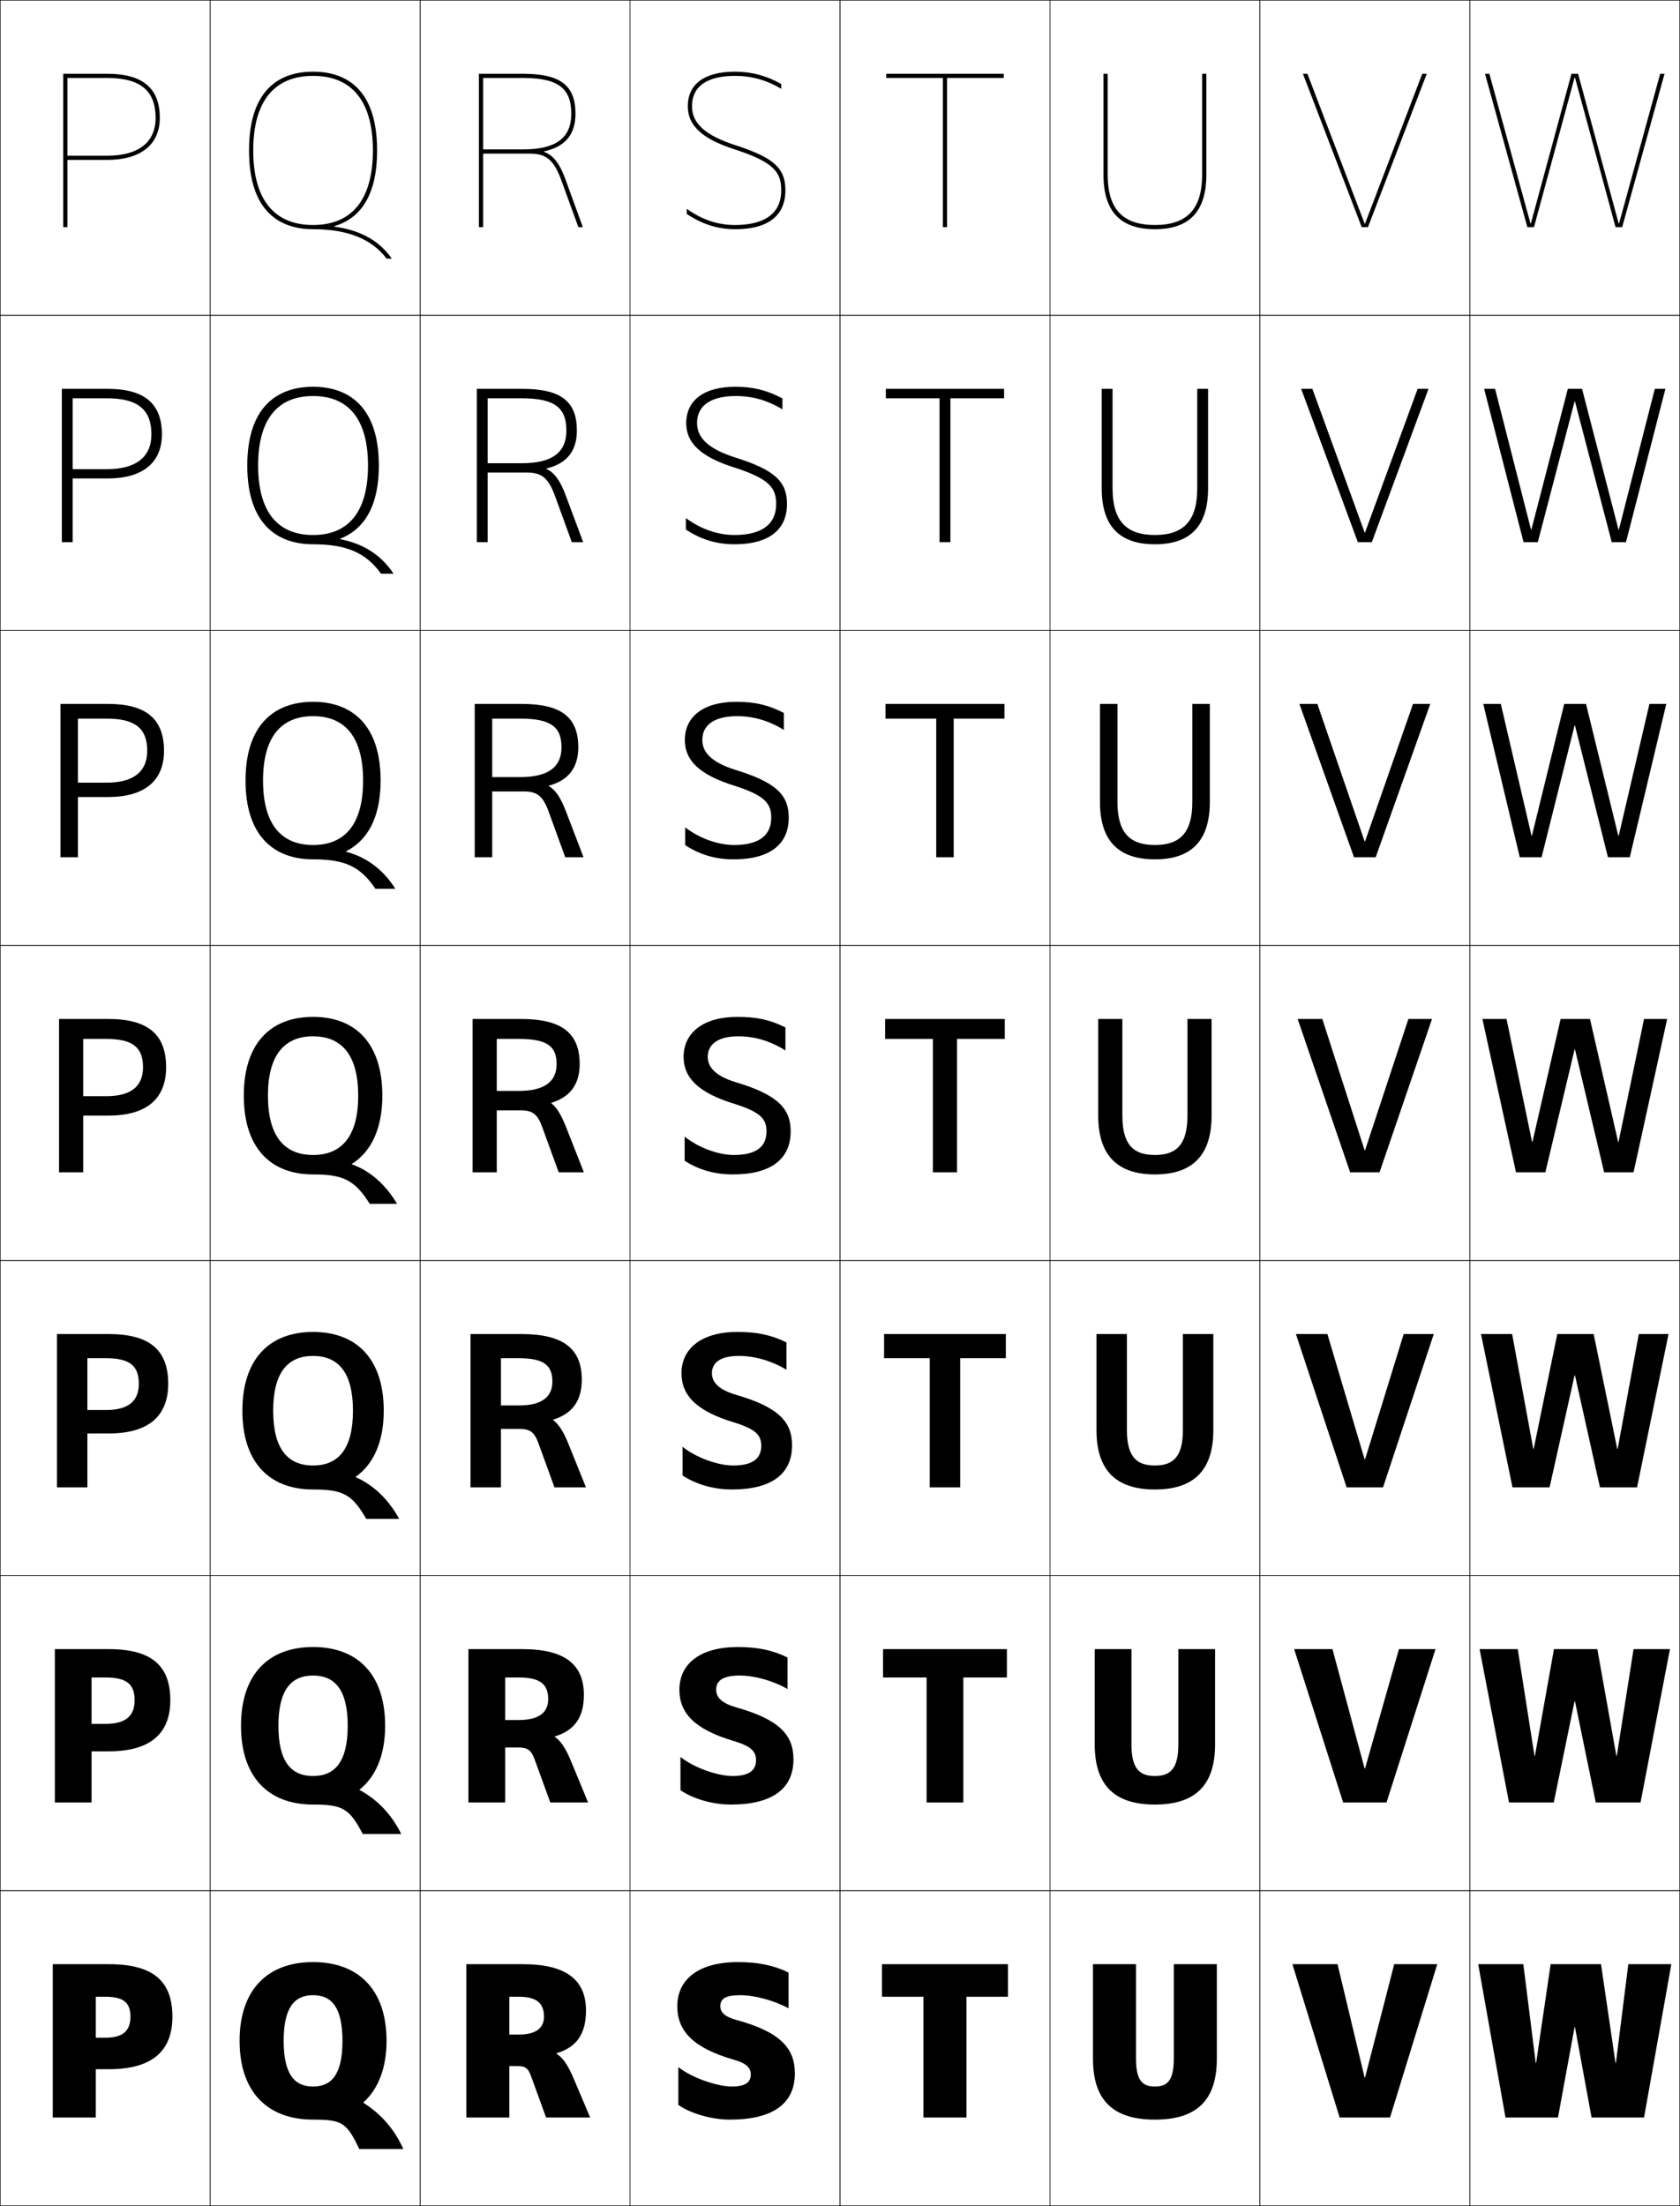 <?xml version="1.0" encoding="utf-8"?>
<!-- Generator: Adobe Illustrator 11 Build 225, SVG Export Plug-In . SVG Version: 6.0.0 Build 78)  -->
<!DOCTYPE svg PUBLIC "-//W3C//DTD SVG 1.0//EN"    "http://www.w3.org/TR/2001/REC-SVG-20010904/DTD/svg10.dtd">
<svg  xmlns="http://www.w3.org/2000/svg" xmlns:xlink="http://www.w3.org/1999/xlink" xmlns:a="http://ns.adobe.com/AdobeSVGViewerExtensions/3.0/"
	 width="800.25" height="1050.25" viewBox="0 0 800.25 1050.25" overflow="visible" enable-background="new 0 0 800.25 1050.25"
	 xml:space="preserve">
		<g id="レイヤー1">
			<g>
				<rect x="0.125" y="0.125" fill="none" stroke="#000000" stroke-width="0.25" width="100" height="150"/> 
				<rect x="100.125" y="0.125" fill="none" stroke="#000000" stroke-width="0.25" width="100" height="150"/> 
				<rect x="200.125" y="0.125" fill="none" stroke="#000000" stroke-width="0.25" width="100" height="150"/> 
				<rect x="300.125" y="0.125" fill="none" stroke="#000000" stroke-width="0.25" width="100" height="150"/> 
				<rect x="400.125" y="0.125" fill="none" stroke="#000000" stroke-width="0.25" width="100" height="150"/> 
				<rect x="500.125" y="0.125" fill="none" stroke="#000000" stroke-width="0.25" width="100" height="150"/> 
				<rect x="600.125" y="0.125" fill="none" stroke="#000000" stroke-width="0.25" width="100" height="150"/> 
				<rect x="0.125" y="150.125" fill="none" stroke="#000000" stroke-width="0.25" width="100" height="150"/> 
				<rect x="100.125" y="150.125" fill="none" stroke="#000000" stroke-width="0.25" width="100" height="150"/> 
				<rect x="200.125" y="150.125" fill="none" stroke="#000000" stroke-width="0.25" width="100" height="150"/> 
				<rect x="300.125" y="150.125" fill="none" stroke="#000000" stroke-width="0.25" width="100" height="150"/> 
				<rect x="400.125" y="150.125" fill="none" stroke="#000000" stroke-width="0.25" width="100" height="150"/> 
				<rect x="500.125" y="150.125" fill="none" stroke="#000000" stroke-width="0.25" width="100" height="150"/> 
				<rect x="600.125" y="150.125" fill="none" stroke="#000000" stroke-width="0.25" width="100" height="150"/> 
				<rect x="0.125" y="300.125" fill="none" stroke="#000000" stroke-width="0.25" width="100" height="150"/> 
				<rect x="100.125" y="300.125" fill="none" stroke="#000000" stroke-width="0.25" width="100" height="150"/> 
				<rect x="200.125" y="300.125" fill="none" stroke="#000000" stroke-width="0.25" width="100" height="150"/> 
				<rect x="300.125" y="300.125" fill="none" stroke="#000000" stroke-width="0.25" width="100" height="150"/> 
				<rect x="400.125" y="300.125" fill="none" stroke="#000000" stroke-width="0.25" width="100" height="150"/> 
				<rect x="500.125" y="300.125" fill="none" stroke="#000000" stroke-width="0.25" width="100" height="150"/> 
				<rect x="600.125" y="300.125" fill="none" stroke="#000000" stroke-width="0.25" width="100" height="150"/> 
				<rect x="0.125" y="450.125" fill="none" stroke="#000000" stroke-width="0.25" width="100" height="150"/> 
				<rect x="100.125" y="450.125" fill="none" stroke="#000000" stroke-width="0.25" width="100" height="150"/> 
				<rect x="200.125" y="450.125" fill="none" stroke="#000000" stroke-width="0.25" width="100" height="150"/> 
				<rect x="300.125" y="450.125" fill="none" stroke="#000000" stroke-width="0.25" width="100" height="150"/> 
				<rect x="400.125" y="450.125" fill="none" stroke="#000000" stroke-width="0.25" width="100" height="150"/> 
				<rect x="500.125" y="450.125" fill="none" stroke="#000000" stroke-width="0.25" width="100" height="150"/> 
				<rect x="600.125" y="450.125" fill="none" stroke="#000000" stroke-width="0.25" width="100" height="150"/> 
				<rect x="0.125" y="600.125" fill="none" stroke="#000000" stroke-width="0.25" width="100" height="150"/> 
				<rect x="100.125" y="600.125" fill="none" stroke="#000000" stroke-width="0.25" width="100" height="150"/> 
				<rect x="200.125" y="600.125" fill="none" stroke="#000000" stroke-width="0.25" width="100" height="150"/> 
				<rect x="300.125" y="600.125" fill="none" stroke="#000000" stroke-width="0.25" width="100" height="150"/> 
				<rect x="400.125" y="600.125" fill="none" stroke="#000000" stroke-width="0.25" width="100" height="150"/> 
				<rect x="500.125" y="600.125" fill="none" stroke="#000000" stroke-width="0.25" width="100" height="150"/> 
				<rect x="600.125" y="600.125" fill="none" stroke="#000000" stroke-width="0.25" width="100" height="150"/> 
				<rect x="0.125" y="750.125" fill="none" stroke="#000000" stroke-width="0.25" width="100" height="150"/> 
				<rect x="100.125" y="750.125" fill="none" stroke="#000000" stroke-width="0.25" width="100" height="150"/> 
				<rect x="200.125" y="750.125" fill="none" stroke="#000000" stroke-width="0.25" width="100" height="150"/> 
				<rect x="300.125" y="750.125" fill="none" stroke="#000000" stroke-width="0.25" width="100" height="150"/> 
				<rect x="400.125" y="750.125" fill="none" stroke="#000000" stroke-width="0.25" width="100" height="150"/> 
				<rect x="500.125" y="750.125" fill="none" stroke="#000000" stroke-width="0.25" width="100" height="150"/> 
				<rect x="600.125" y="750.125" fill="none" stroke="#000000" stroke-width="0.25" width="100" height="150"/> 
				<rect x="0.125" y="900.125" fill="none" stroke="#000000" stroke-width="0.25" width="100" height="150"/> 
				<rect x="100.125" y="900.125" fill="none" stroke="#000000" stroke-width="0.25" width="100" height="150"/> 
				<rect x="200.125" y="900.125" fill="none" stroke="#000000" stroke-width="0.25" width="100" height="150"/> 
				<rect x="300.125" y="900.125" fill="none" stroke="#000000" stroke-width="0.25" width="100" height="150"/> 
				<rect x="400.125" y="900.125" fill="none" stroke="#000000" stroke-width="0.25" width="100" height="150"/> 
				<rect x="500.125" y="900.125" fill="none" stroke="#000000" stroke-width="0.25" width="100" height="150"/> 
				<rect x="600.125" y="900.125" fill="none" stroke="#000000" stroke-width="0.25" width="100" height="150"/> 
				<rect x="700.125" y="0.125" fill="none" stroke="#000000" stroke-width="0.25" width="100" height="150"/> 
				<rect x="700.125" y="150.125" fill="none" stroke="#000000" stroke-width="0.25" width="100" height="150"/> 
				<rect x="700.125" y="300.125" fill="none" stroke="#000000" stroke-width="0.25" width="100" height="150"/> 
				<rect x="700.125" y="450.125" fill="none" stroke="#000000" stroke-width="0.25" width="100" height="150"/> 
				<rect x="700.125" y="600.125" fill="none" stroke="#000000" stroke-width="0.25" width="100" height="150"/> 
				<rect x="700.125" y="750.125" fill="none" stroke="#000000" stroke-width="0.25" width="100" height="150"/> 
				<rect x="700.125" y="900.125" fill="none" stroke="#000000" stroke-width="0.25" width="100" height="150"/> 
			</g>
			<g>
				<path d="M173.125,1000.925c6.838-6.177,11-16.045,11-29.3c0-24.32-13.304-37.5-35-37.5
					s-35,13.18-35,37.5s13.304,37.5,35,37.5v-15.75c-8.896,0-14-5.873-14-21.75s5.104-21.75,14-21.75
					s14,5.873,14,21.75s-5.104,21.75-14,21.75v15.75c13.879,0,16.037,1.448,22,14h21
					c-4.193-9.353-10.468-16.599-19-22V1000.925z"/>
				<path d="M149.125,784.125c-21.351,0-34.333,13.145-34.333,37.5
					c0,24.354,12.982,37.5,34.333,37.5v-13.583c-10.477,0-16.5-6.89-16.5-23.917
					s6.022-23.917,16.5-23.917c10.478,0,16.5,6.89,16.5,23.917
					s-6.022,23.917-16.5,23.917V859.125c14.073,0,17.306,1.868,23.667,14H191.125
					c-4.618-9.329-11.364-16.372-19.834-20.934v-0.2
					c7.567-6.021,12.167-16.205,12.167-30.366
					C183.458,797.27,170.476,784.125,149.125,784.125z"/>
				<path d="M149.125,634.125c-21.006,0-33.667,13.111-33.667,37.5c0,24.39,12.661,37.5,33.667,37.5
					v-11.417c-12.059,0-19-7.905-19-26.083s6.941-26.083,19-26.083s19,7.905,19,26.083
					s-6.941,26.083-19,26.083V709.125c14.267,0,18.575,2.289,25.333,14H190.125
					c-5.041-9.305-12.26-16.145-20.667-19.866v-0.2
					c8.296-5.866,13.333-16.365,13.333-31.434
					C182.792,647.236,170.131,634.125,149.125,634.125z"/>
				<path d="M149.125,484.125c-20.661,0-33,13.077-33,37.5c0,24.424,12.339,37.5,33,37.5v-9.25
					c-13.64,0-21.5-8.922-21.5-28.25c0-19.328,7.86-28.25,21.5-28.25s21.5,8.922,21.5,28.25
					c0,19.328-7.86,28.25-21.5,28.25v9.25c14.461,0,19.844,2.709,27,14h13
					c-5.465-9.28-13.156-15.918-21.5-18.8V554.125c9.025-5.711,14.5-16.525,14.5-32.5
					C182.125,497.202,169.786,484.125,149.125,484.125z"/>
				<path d="M149.125,334.125c-18.412,0-32.167,10.886-32.167,37.5
					c0,26.613,13.754,37.5,32.167,37.5v-6.834c-15.308,0-23.833-10.04-23.833-30.666
					c0-20.627,8.525-30.667,23.833-30.667c15.308,0,23.833,10.04,23.833,30.667
					c0,20.626-8.525,30.666-23.833,30.666V409.125c15.105,0,22.521,3.335,29.68,14
					h9.491c-5.637-9.047-13.774-15.126-23.475-17.614v-0.2
					c9.603-4.849,16.471-15.153,16.471-33.685
					C181.291,345.011,167.537,334.125,149.125,334.125z"/>
				<path d="M149.125,184.125c-16.163,0-31.333,8.696-31.333,37.5c0,28.804,15.17,37.5,31.333,37.5
					v-4.417c-16.976,0-26.167-11.158-26.167-33.083s9.19-33.083,26.167-33.083
					S175.292,199.7,175.292,221.625s-9.19,33.083-26.167,33.083V259.125
					c15.749,0,25.197,3.963,32.359,14h5.98c-5.807-8.815-14.391-14.335-25.449-16.429
					v-0.2c10.18-3.986,18.442-13.781,18.442-34.871
					C180.458,192.821,165.288,184.125,149.125,184.125z"/>
				<path d="M159.212,107.681C169.969,104.557,179.625,95.272,179.625,71.625
					c0-30.994-16.586-37.5-30.5-37.5s-30.5,6.506-30.5,37.5s16.586,37.5,30.5,37.5v-2
					c-18.645,0-28.5-12.276-28.5-35.5s9.855-35.5,28.5-35.5s28.5,12.276,28.5,35.5s-9.855,35.5-28.5,35.5v2
					c16.393,0,27.873,4.59,35.039,14h2.471c-5.979-8.583-15.008-13.543-27.423-15.244
					V107.681z"/>
			</g>
			<g>
				<path d="M45.625,950.625h4.5c8.883,0,12,2.912,12,9.5c0,6.934-3.752,10-12,10h-4.5v15h6.276
					c20.471,0,30.224-8.564,30.224-25c0-16.636-8.816-25-30.224-25H25.125v73h20.5V950.625z"/>
				<path d="M43.625,798.625h6.667c10.159,0,13.833,3.307,13.833,10.833
					c0,7.632-4.401,11.25-13.833,11.25h-6.667v13.084h8.185
					c19.661,0,29.315-8.331,29.315-24.334c0-16.235-8.667-24.333-29.315-24.333H26.125
					v73h17.5V798.625z"/>
				<path d="M41.625,646.625h8.833c11.436,0,15.667,3.7,15.667,12.167
					c0,8.33-5.05,12.5-15.667,12.5H41.625v11.166h10.092
					c18.852,0,28.408-8.097,28.408-23.666c0-15.835-8.518-23.667-28.408-23.667H27.125v73
					h14.5V646.625z"/>
				<path d="M28.125,558.125h11.5v-63.5h11c12.712,0,17.5,4.095,17.5,13.5c0,9.029-5.699,13.75-17.5,13.75h-11v9.25
					h12c18.043,0,27.5-7.863,27.5-23c0-15.435-8.368-23-27.5-23h-23.5V558.125z"/>
				<path d="M28.792,335.125v73h8.333V342.125h13.667c13.705,0,19.333,4.742,19.333,15.333
					c0,9.889-6.522,15.167-19.333,15.167H37.125v6.833h14.333
					c17.325,0,26.667-7.672,26.667-22c0-15-8.304-22.333-26.667-22.333H28.792z"
					/>
				<path d="M29.458,185.125V258.125H34.625v-68.5h16.333
					c14.698,0,21.167,5.39,21.167,17.167c0,10.748-7.345,16.583-21.167,16.583H34.625
					v4.417h16.667c16.606,0,25.833-7.481,25.833-21
					c0-14.565-8.241-21.667-25.833-21.667H29.458z"/>
				<path d="M76.125,56.125c0-14.131-8.178-21-25-21h-21V108.125h2V37.125h19c15.691,0,23,6.038,23,19
					c0,11.607-8.168,18-23,18h-19v2h19C67.013,76.125,76.125,68.836,76.125,56.125z"/>
			</g>
			<g>
				<polygon points="480.125,935.125 480.125,950.625 460.375,950.625 460.375,1008.125 439.875,1008.125 439.875,950.625 
					420.125,950.625 420.125,935.125 "/>
				<polygon points="479.625,785.125 479.625,798.625 458.875,798.625 458.875,858.125 441.375,858.125 441.375,798.625 
					420.625,798.625 420.625,785.125 "/>
				<polygon points="479.125,635.125 479.125,646.625 457.375,646.625 457.375,708.125 442.875,708.125 442.875,646.625 
					421.125,646.625 421.125,635.125 "/>
				<polygon points="421.625,485.125 478.625,485.125 478.625,494.625 455.875,494.625 455.875,558.125 444.375,558.125 
					444.375,494.625 421.625,494.625 "/>
				<polygon points="421.792,335.125 478.458,335.125 478.458,342.125 454.291,342.125 
					454.291,408.125 445.958,408.125 445.958,342.125 421.792,342.125 "/>
				<polygon points="421.958,185.125 478.292,185.125 478.292,189.625 452.708,189.625 452.708,258.125 
					447.542,258.125 447.542,189.625 421.958,189.625 "/>
				<polygon points="478.125,35.125 422.125,35.125 422.125,37.125 449.125,37.125 449.125,108.125 451.125,108.125 451.125,37.125 
					478.125,37.125 "/>
			</g>
			<g>
				<path d="M550.125,1009.125c-19.595,0-29.5-8.874-29.5-29v-45h20.5v45c0,10.217,2.953,13.25,9,13.25
					s9-3.033,9-13.25v-45h20.5v45C579.625,1000.251,569.72,1009.125,550.125,1009.125z"/>
				<path d="M550.125,859.125c-18.975,0-28.667-8.9-28.667-28.667V785.125h17.5v45.333
					c0,11.344,3.651,15.084,11.167,15.084c7.515,0,11.166-3.74,11.166-15.084V785.125h17.5
					v45.333C578.791,850.225,569.099,859.125,550.125,859.125z"/>
				<path d="M550.125,709.125c-18.354,0-27.833-8.926-27.833-28.333V635.125h14.5v45.667
					c0,12.471,4.35,16.916,13.333,16.916s13.333-4.445,13.333-16.916V635.125h14.5v45.667
					C577.958,700.199,568.479,709.125,550.125,709.125z"/>
				<path d="M565.625,485.125h11.5v46c0,19.048-9.267,28-27,28s-27-8.952-27-28v-46h11.5v46
					c0,13.599,5.049,18.75,15.5,18.75s15.5-5.151,15.5-18.75V485.125z"/>
				<path d="M532.291,335.125v46.667c0,14.524,5.75,20.5,17.834,20.5s17.833-5.976,17.833-20.5
					v-46.667h8.333v46.667c0,18.531-8.849,27.334-26.166,27.334
					c-17.318,0-26.167-8.803-26.167-27.334v-46.667H532.291z"/>
				<path d="M529.958,185.125v47.333c0,15.449,6.449,22.25,20.167,22.25s20.167-6.801,20.167-22.25
					V185.125h5.166v47.333c0,18.013-8.431,26.667-25.333,26.667
					s-25.333-8.654-25.333-26.667V185.125H529.958z"/>
				<path d="M572.625,35.125v48c0,16.374-7.149,24-22.5,24s-22.5-7.626-22.5-24v-48h-2v48
					c0,17.495,8.014,26,24.5,26s24.5-8.505,24.5-26v-48H572.625z"/>
			</g>
			<g>
				<path d="M375.625,956.125v-17c-6.429-3.262-14.283-5-24-5c-19.086,0-29,8.338-29,21
					c0,11.836,7.514,19.872,27,25.5c6.039,1.744,8,3.875,8,7c0,3.757-2.655,5.75-9,5.75
					c-7.059,0-19.401-4.318-25.5-9.25v18c5.811,4.09,15.885,7,24.5,7c20.799,0,31-7.803,31-22
					c0-12.004-6.903-19.758-28-25.5c-5.438-1.479-7.5-3.627-7.5-6.5c0-3.445,2.254-5.25,9.5-5.25
					C359.373,949.875,368.667,952.355,375.625,956.125z"/>
				<path d="M375.125,804.125v-15c-6.8-3.404-14.048-5-23.667-5
					c-18.141,0-27.833,8.126-27.833,20.333c0,11.213,7.315,18.967,26.167,24.5
					c8.072,2.439,10.333,4.965,10.333,9c0,4.962-3.435,7.584-11.167,7.584
					c-7.167,0-18.563-4.023-24.833-9.084v15.833c6.15,4.185,15.375,6.834,24,6.834
					c19.958,0,29.833-7.667,29.833-21.5c0-11.576-6.578-18.977-27.5-24.834
					c-6.661-1.932-9.333-4.729-9.333-8.333c0-4.278,3.145-6.75,11.167-6.75
					C359.385,797.708,368.062,800.082,375.125,804.125z"/>
				<path d="M374.625,652.125v-13c-7.171-3.546-13.812-5-23.333-5
					c-17.197,0-26.667,7.913-26.667,19.667c0,10.588,7.118,18.06,25.333,23.5
					c10.104,3.134,12.667,6.055,12.667,11c0,6.166-4.213,9.416-13.333,9.416
					c-7.276,0-17.725-3.727-24.167-8.916v13.666c6.489,4.279,14.866,6.667,23.5,6.667
					c19.116,0,28.667-7.531,28.667-21c0-11.148-6.253-18.195-27-24.167
					c-7.884-2.384-11.167-5.831-11.167-10.166c0-5.112,4.035-8.25,12.833-8.25
					C359.397,645.542,367.459,647.809,374.625,652.125z"/>
				<path d="M351.625,493.375c7.785,0,15.23,2.16,22.5,6.75v-11c-7.542-3.688-13.576-5-23-5
					c-16.252,0-25.5,7.701-25.5,19c0,9.965,6.92,17.154,24.5,22.5c12.137,3.829,15,7.145,15,13
					c0,7.371-4.992,11.25-15.5,11.25c-7.385,0-16.887-3.432-23.5-8.75v11.5
					c6.828,4.373,14.356,6.5,23,6.5c18.275,0,27.5-7.396,27.5-20.5c0-10.721-5.927-17.414-26.5-23.5
					c-9.107-2.837-13-6.934-13-12C337.125,497.18,342.051,493.375,351.625,493.375z"/>
				<path d="M351.042,340.958c7.809,0,15.154,2.101,22.333,6.553v-8.099
					c-7.339-3.767-13.765-5.287-22.666-5.287c-15.672,0-24.501,7.087-24.501,18.167
					c0,9.7,6.895,16.596,23.73,21.817C364.393,378.722,367.375,382.547,367.375,389.291
					c0,9.46-7.316,13-17.667,13c-7.615,0-16.435-3.086-23.333-8.405v8.479
					c6.978,4.547,14.511,6.76,23,6.76c18.796,0,26.334-8.284,26.334-19.834
					c0-10.667-5.797-16.799-25.565-22.817c-10.868-3.445-15.603-8.083-15.603-14.183
					C334.541,344.333,341.541,340.958,351.042,340.958z"/>
				<path d="M350.542,188.542c7.832,0,15.079,2.041,22.167,6.357v-5.198
					c-7.136-3.846-13.954-5.575-22.333-5.575c-15.09,0-23.5,6.474-23.5,17.333
					c0,9.437,6.869,16.038,22.96,21.134c16.771,5.398,19.873,9.733,19.873,17.366
					c0,11.548-9.641,14.75-19.833,14.75c-7.845,0-15.983-2.742-23.167-8.061v5.458
					c7.128,4.721,14.666,7.019,23,7.019c19.316,0,25.167-9.172,25.167-19.167
					c0-10.613-5.665-16.185-24.627-22.134c-12.63-4.053-18.206-9.233-18.206-16.366
					C332.042,191.487,341.116,188.542,350.542,188.542z"/>
				<path d="M349.817,71.076C368.904,77.259,372.125,82.104,372.125,90.625
					c0,13.637-11.964,16.5-22,16.5c-8.075,0-15.531-2.397-23-7.716v2.438
					c7.278,4.894,14.819,7.278,23,7.278c19.836,0,24-10.061,24-18.5
					c0-10.559-5.535-15.57-23.692-21.451C336.042,64.512,329.625,58.792,329.625,50.625
					c0-11.984,11.148-14.5,20.5-14.5c7.855,0,15.004,1.981,22,6.16V39.988
					c-6.932-3.925-14.143-5.863-22-5.863c-14.509,0-22.5,5.86-22.5,16.5
					C327.625,59.797,334.47,66.105,349.817,71.076z"/>
			</g>
			<g>
				<polygon points="650.024,989.125 637.125,935.125 615.625,935.125 638.125,1008.125 662.125,1008.125 684.625,935.125 
					664.125,935.125 650.225,989.125 "/>
				<polygon points="650.024,841.958 634.708,785.125 616.458,785.125 639.791,858.125 660.458,858.125 
					683.791,785.125 666.375,785.125 650.225,841.958 "/>
				<polygon points="650.024,694.792 632.292,635.125 617.292,635.125 641.458,708.125 658.792,708.125 
					682.958,635.125 668.625,635.125 650.225,694.792 "/>
				<polygon points="650.024,547.625 629.875,485.125 618.125,485.125 643.125,558.125 657.125,558.125 682.125,485.125 
					670.875,485.125 650.225,547.625 "/>
				<polygon points="618.958,335.125 627.508,335.125 650.024,400.564 650.225,400.564 
					673.075,335.125 681.291,335.125 655.292,408.125 644.958,408.125 "/>
				<polygon points="619.792,185.125 625.142,185.125 650.025,253.505 650.225,253.505 
					675.275,185.125 680.458,185.125 653.458,258.125 646.792,258.125 "/>
				<polygon points="650.225,106.445 677.476,35.125 679.625,35.125 651.625,108.125 648.625,108.125 620.625,35.125 
					622.774,35.125 650.025,106.445 "/>
			</g>
			<g>
				<polygon points="771.031,106.348 751.707,35.125 748.543,35.125 729.219,106.348 729.019,106.348 
					709.438,35.125 707.363,35.125 727.535,108.125 730.707,108.125 750.025,36.926 
					750.225,36.926 769.543,108.125 772.715,108.125 792.887,35.125 790.812,35.125 
					771.231,106.348 "/>
				<polygon points="712.167,185.125 706.95,185.125 725.731,258.125 732.513,258.125 
					750.025,191.159 750.225,191.159 767.737,258.125 774.518,258.125 793.3,185.125 
					788.249,185.125 771.146,252.107 770.945,252.107 753.597,185.125 746.82,185.125 
					729.471,252.107 729.271,252.107 "/>
				<polygon points="714.896,335.125 706.538,335.125 723.929,408.125 734.319,408.125 750.025,345.392 
					750.226,345.392 765.931,408.125 776.321,408.125 793.712,335.125 785.688,335.125 
					771.061,397.866 770.86,397.866 755.485,335.125 745.098,335.125 729.723,397.866 
					729.522,397.866 "/>
				<polygon points="770.774,543.625 757.375,485.125 743.375,485.125 729.975,543.625 729.774,543.625 
					717.625,485.125 706.125,485.125 722.125,558.125 736.125,558.125 750.025,499.625 750.226,499.625 764.125,558.125 
					778.125,558.125 794.125,485.125 783.125,485.125 770.975,543.625 "/>
				<polygon points="720.291,635.125 705.458,635.125 720.458,708.125 738.125,708.125 750.025,654.791 
					750.226,654.791 762.125,708.125 779.791,708.125 794.791,635.125 780.625,635.125 770.558,689.791 
					770.357,689.791 759.125,635.125 741.792,635.125 730.558,689.791 730.357,689.791 "/>
				<polygon points="722.958,785.125 704.792,785.125 718.792,858.125 740.125,858.125 750.025,809.958 
					750.226,809.958 760.125,858.125 781.458,858.125 795.458,785.125 778.125,785.125 770.142,835.958 
					769.941,835.958 760.875,785.125 740.208,785.125 731.142,835.958 730.941,835.958 "/>
				<polygon points="769.524,982.125 762.625,935.125 738.625,935.125 731.725,982.125 731.524,982.125 
					725.625,935.125 704.125,935.125 717.125,1008.125 742.125,1008.125 750.025,965.125 750.226,965.125 758.125,1008.125 
					783.125,1008.125 796.125,935.125 775.625,935.125 769.725,982.125 "/>
			</g>
			<path display="none" fill="none" stroke="#000000" stroke-width="2" d="M230.125,108.125V36.125h20
				c17.569,0,24,5.534,24,18c0,11.954-7.291,18-24,18h-20"/>
			<path display="none" fill="none" stroke="#000000" stroke-width="2" d="M230.125,72.125h23
				c8.453,0,12.239,2.94,16.107,13.567L278.125,110.125"/>
			<g>
				<path d="M265.143,977.527C274.43,974.701,279.125,968.689,279.125,957.125
					c0-14.09-8.895-22-30-22h-27v73h20.5v-57.5h4.5c8.499,0,12,3.084,12,9.5c0,5.471-3.921,8.5-12,8.5
					h-4.5v15h3.5c4.073,0,5.395,0.859,6.817,4.768L260.125,1008.125h21l-7.814-18.41
					c-2.956-6.963-5.215-9.998-8.203-11.99L265.143,977.527z"/>
				<path d="M264.309,826.693c9.118-2.776,13.816-8.784,13.816-19.735
					c0-14.229-8.642-21.833-29.333-21.833H223.125v73h17.5v-59.5h6.5
					c10.245,0,14,3.254,14,10.333c0,6.418-4.545,9.915-14,9.917h-6.5v13.083h6.167
					c4.552,0,6.236,1.175,7.923,5.808l7.41,20.359h18l-8.02-19.407
					c-2.796-6.737-5.025-9.863-7.831-11.827L264.309,826.693z"/>
				<path d="M263.476,675.86c8.948-2.728,13.649-8.73,13.649-19.068
					c0-14.367-8.388-21.667-28.667-21.667H224.125v73h14.5v-61.5h8.5c11.991,0,16,3.425,16,11.167
					c0,7.363-5.169,11.329-16,11.333h-8.5v11.167h8.833
					c5.031,0,7.078,1.49,9.028,6.847L264.125,708.125h15l-8.225-20.403
					c-2.636-6.512-4.836-9.73-7.459-11.664L263.476,675.86z"/>
				<path d="M262.643,525.027C271.422,522.349,276.125,516.35,276.125,506.625
					c0-14.506-8.135-21.5-28-21.5h-23v73h11.5v-63.5h10.5c13.737,0,18,3.595,18,12
					c0,8.311-5.794,12.744-18,12.75h-10.5v9.25h11.5c5.51,0,7.92,1.806,10.134,7.887
					L266.125,558.125h12l-8.43-21.399c-2.476-6.287-4.647-9.597-7.088-11.502
					L262.643,525.027z"/>
				<path d="M226.125,335.125v73h8.333V342.125h13.333c14.675,0,19.667,3.985,19.667,13.667
					c0,9.406-6.299,14.163-19.667,14.167h-13.333v6.833h15
					c6.313,0,9.149,2.097,11.866,9.561l7.924,21.772h8.709l-8.383-21.857
					c-2.614-6.839-5.098-10.235-8.136-12.03l0.035-0.196
					c9.206-2.511,13.984-8.46,13.984-18.249c0-14.169-7.837-20.667-27-20.667H226.125z"/>
				<path d="M227.125,185.125V258.125h5.167v-68.5h16.167
					c15.613,0,21.333,4.375,21.333,15.333c0,10.502-6.804,15.581-21.333,15.583
					h-16.167v4.417h18.5c7.116,0,10.379,2.389,13.6,11.235L272.373,258.125h5.418
					l-8.336-22.316c-2.753-7.391-5.547-10.873-9.185-12.558l0.035-0.197
					c9.633-2.344,14.486-8.242,14.486-18.095c0-13.833-7.541-19.833-26-19.833
					H227.125z"/>
				<path d="M259.137,72.068C269.197,69.891,274.125,64.043,274.125,54.125c0-13.495-7.243-19-25-19
					h-21V108.125h2V37.125h19c16.551,0,23,4.766,23,17c0,11.598-7.309,17-23,17h-19v2h22
					c7.919,0,11.608,2.68,15.332,12.91L275.497,108.125H277.625l-8.289-22.774
					c-2.892-7.943-5.998-11.511-10.233-13.086L259.137,72.068z"/>
			</g>
		</g>
	</svg>
